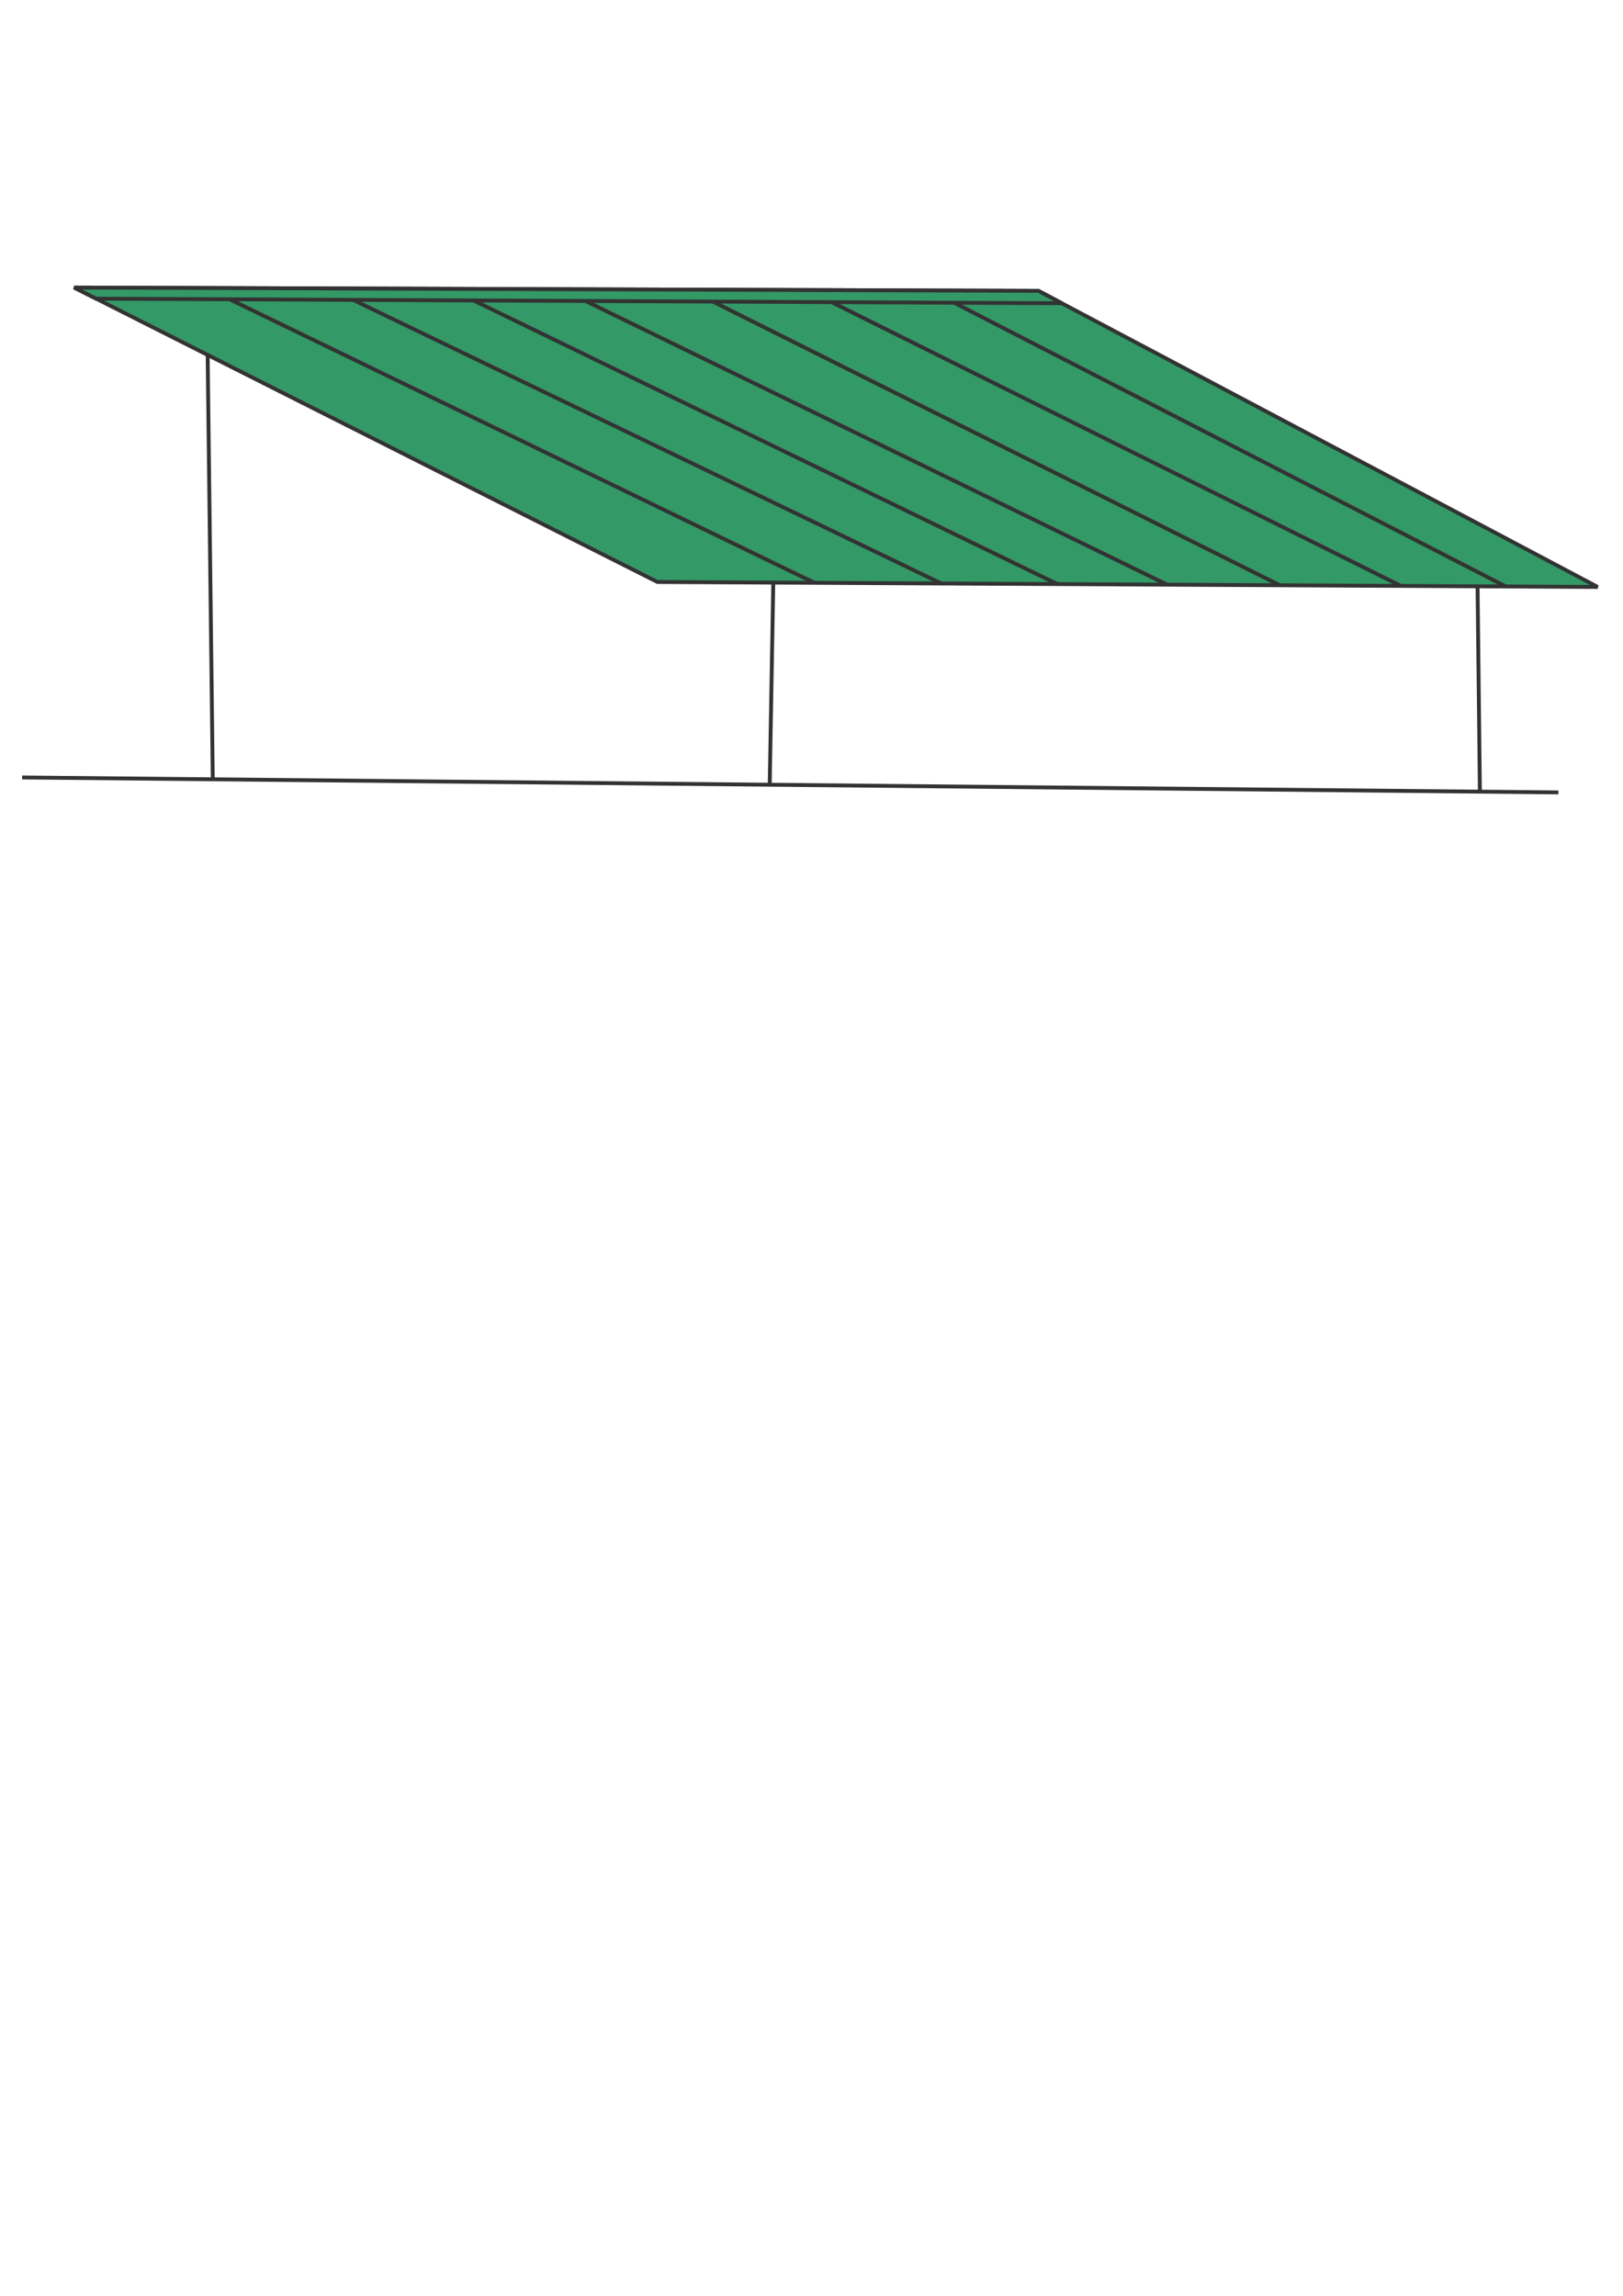 <?xml version="1.0" encoding="UTF-8"?>
<!DOCTYPE svg PUBLIC "-//W3C//DTD SVG 1.1//EN" "http://www.w3.org/Graphics/SVG/1.1/DTD/svg11.dtd">
<!-- Creator: CorelDRAW -->
<svg xmlns="http://www.w3.org/2000/svg" xml:space="preserve" width="210mm" height="297mm" style="shape-rendering:geometricPrecision; text-rendering:geometricPrecision; image-rendering:optimizeQuality; fill-rule:evenodd; clip-rule:evenodd"
viewBox="0 0 210 297"
 xmlns:xlink="http://www.w3.org/1999/xlink">
 <defs>
  <style type="text/css">
   <![CDATA[
    .str0 {stroke:#333333;stroke-width:0.5}
    .fil0 {fill:none}
    .fil1 {fill:#339966}
   ]]>
  </style>
 </defs>
 <g id="Слой_x0020_1">
  <line class="fil0 str0" x1="26.794" y1="39.742" x2="27.53" y2= "100.81" />
  <line class="fil0 str0" x1="100.06" y1="75.1" x2="99.593" y2= "101.518" />
  <line class="fil0 str0" x1="191.181" y1="75.834" x2="191.485" y2= "102.41" />
  <line class="fil0 str0" x1="2.863" y1="100.577" x2="201.642" y2= "102.512" />
  <g id="_196245760">
   <polygon id="_422728040" class="fil1 str0" points="9.594,37.2 85.06,75.288 206.725,75.933 134.359,37.626 "/>
   <line id="_422730392" class="fil0 str0" x1="45.683" y1="38.794" x2="121.796" y2= "75.483" />
   <line id="_422730728" class="fil0 str0" x1="61.265" y1="38.868" x2="136.826" y2= "75.563" />
   <line id="_422731064" class="fil0 str0" x1="29.713" y1="38.718" x2="105.384" y2= "75.396" />
   <line id="_422731400" class="fil0 str0" x1="92.235" y1="39.015" x2="165.597" y2= "75.715" />
   <line id="_422731736" class="fil0 str0" x1="107.607" y1="39.088" x2="181.252" y2= "75.798" />
   <line id="_422732072" class="fil0 str0" x1="123.452" y1="39.163" x2="194.829" y2= "75.871" />
   <line id="_422732408" class="fil0 str0" x1="75.752" y1="38.937" x2="151.024" y2= "75.638" />
   <polygon id="_422732360" class="fil1 str0" points="9.594,37.2 12.439,38.636 137.389,39.23 134.359,37.626 "/>
  </g>
 </g>
</svg>
